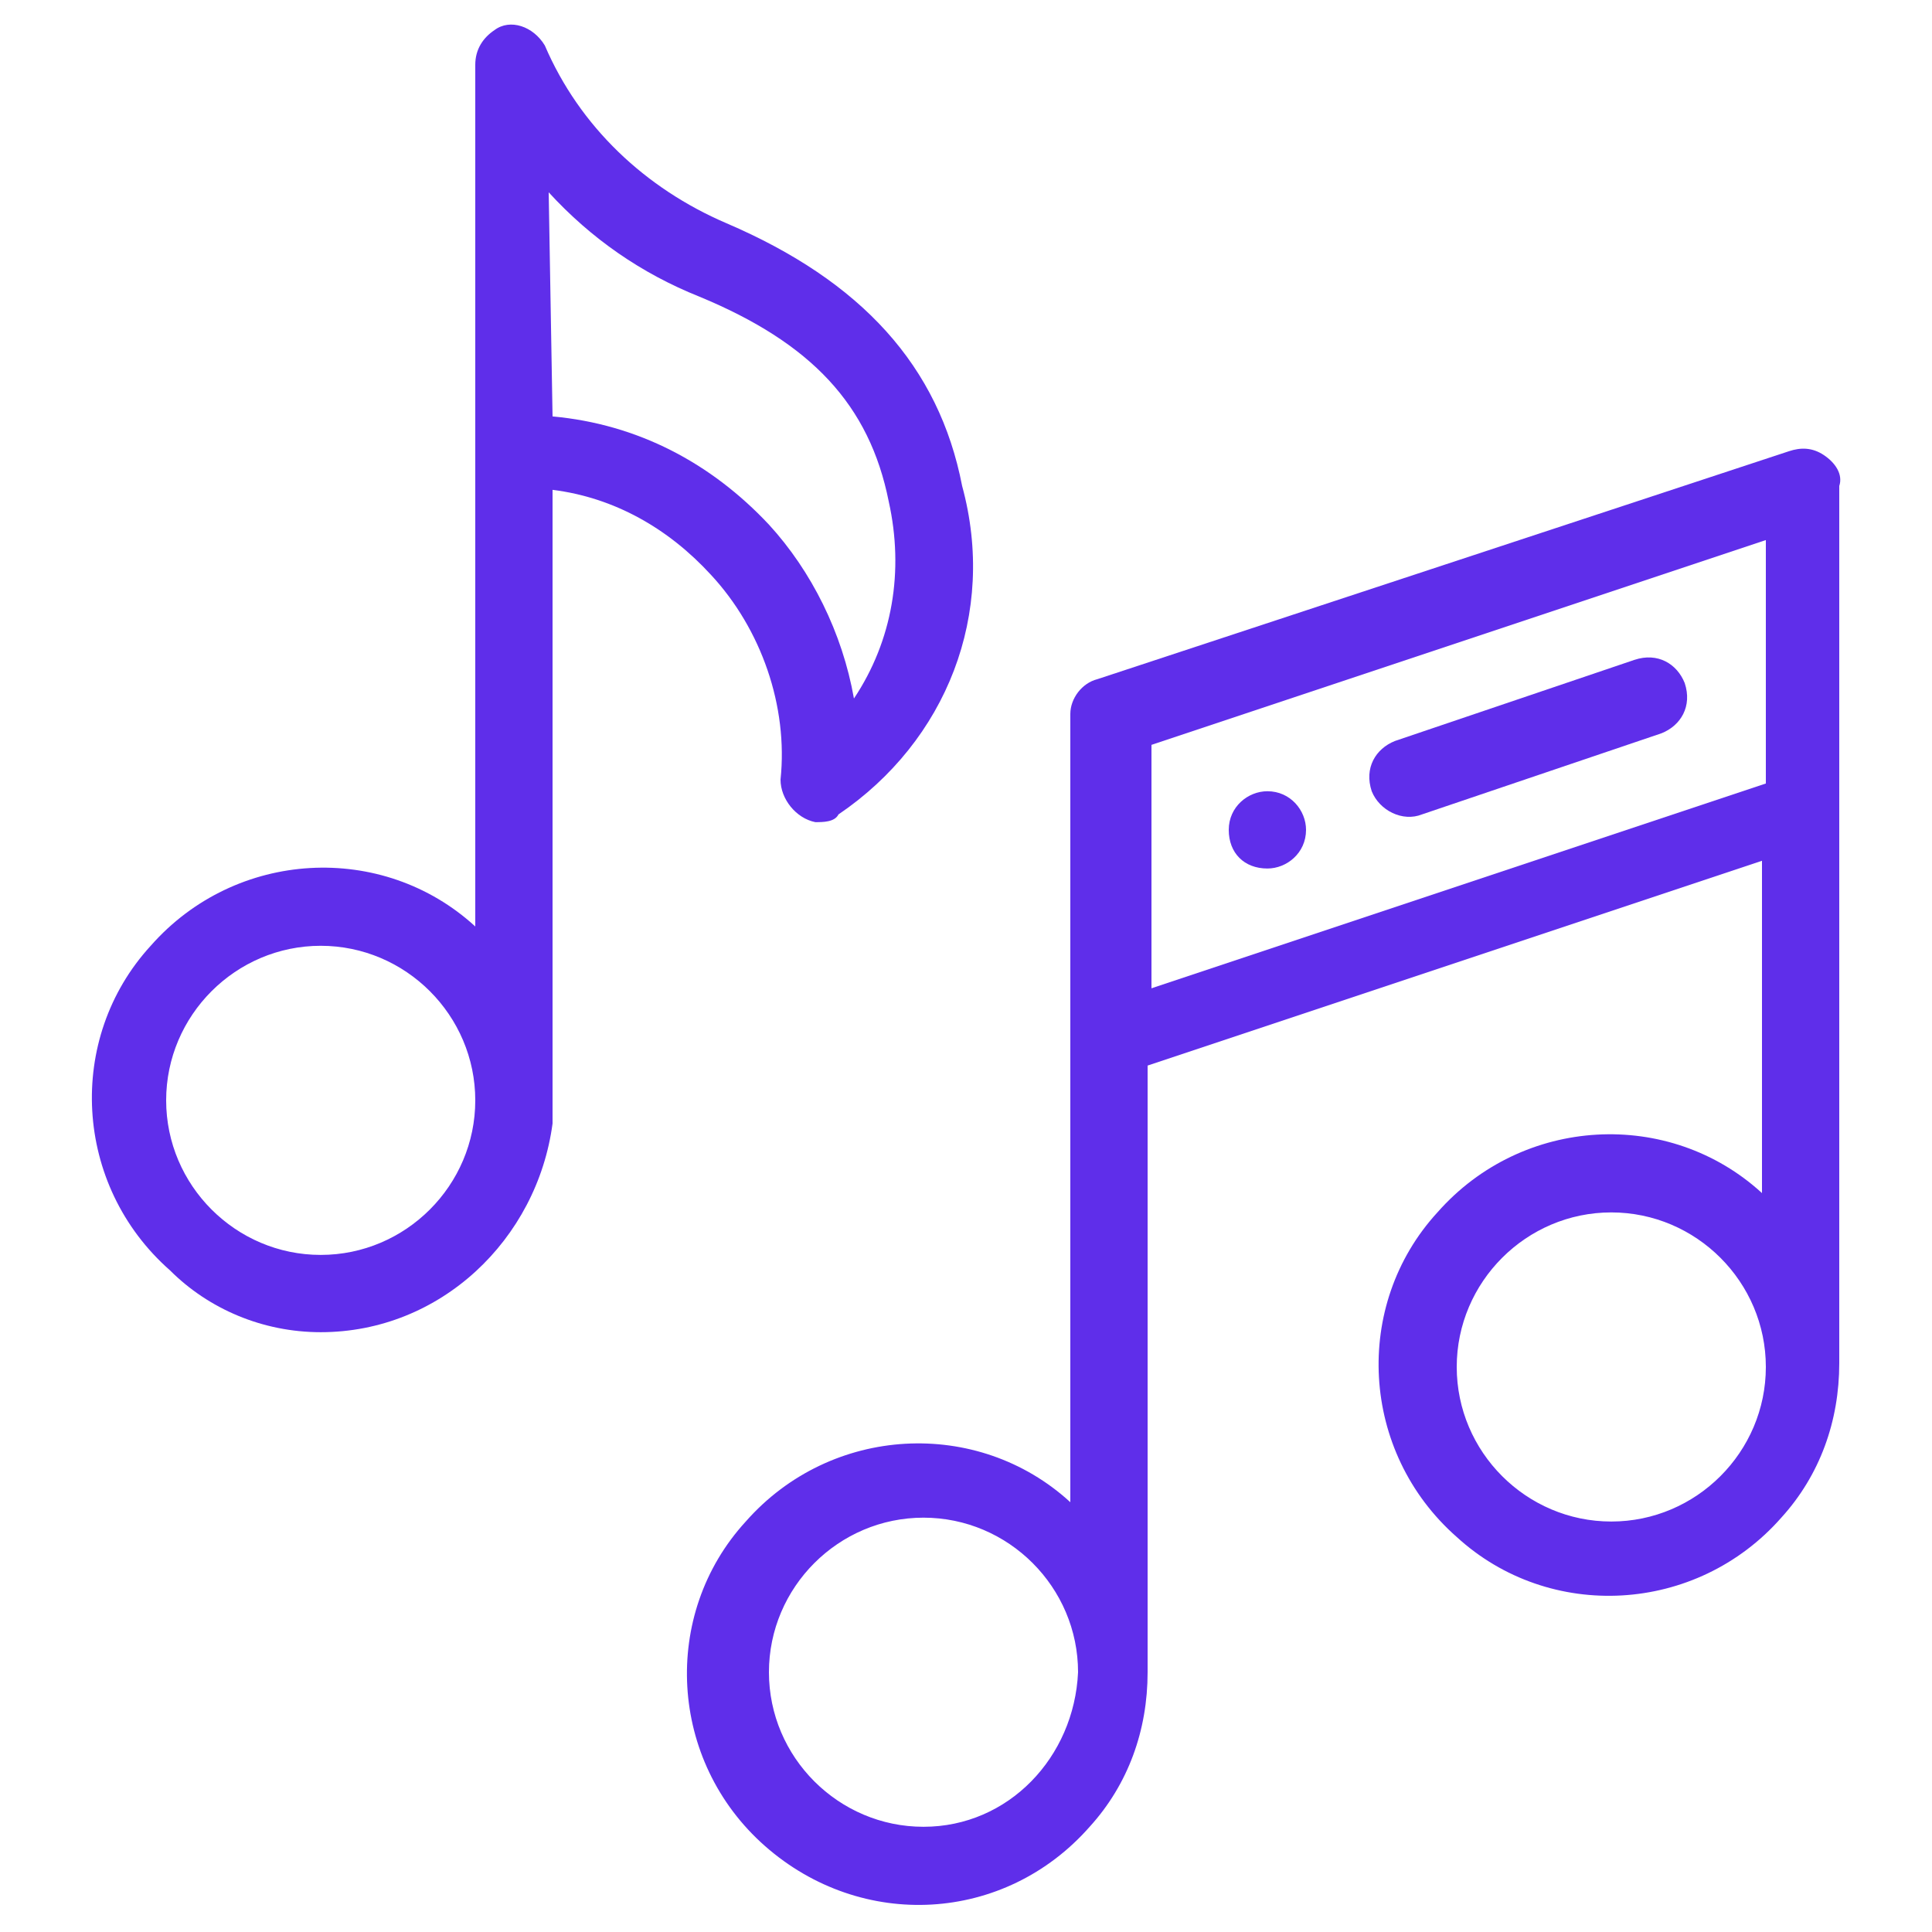 <?xml version="1.0" encoding="utf-8"?>
<!-- Generator: Adobe Illustrator 25.2.1, SVG Export Plug-In . SVG Version: 6.00 Build 0)  -->
<svg version="1.1" id="Layer_1" xmlns="http://www.w3.org/2000/svg" xmlns:xlink="http://www.w3.org/1999/xlink" x="0px" y="0px"
	 viewBox="0 0 50 50" style="enable-background:new 0 0 50 50;" xml:space="preserve">
<style type="text/css">
	.st0{fill:#5F2EEA;}
</style>
<g id="Group_266" transform="translate(-55 -22.223)">
	<path id="Path_5323" class="st0" d="M87.8,44.7c0.5,0,1-0.4,1-1c0-0.5-0.4-1-1-1c-0.5,0-1,0.4-1,1C86.8,44.3,87.2,44.7,87.8,44.7z"
		/>
	<path id="Path_5324" class="st0" d="M63.3,56.7c3.1,0,5.6-2.4,6-5.4V34.9c1.6,0.2,3,1,4.1,2.2c1.3,1.4,2,3.4,1.8,5.3
		c0,0.5,0.4,1,0.9,1.1c0.2,0,0.5,0,0.6-0.2c2.8-1.9,4.1-5.2,3.2-8.5c-0.6-3.1-2.6-5.3-6.1-6.8c-2.1-0.9-3.8-2.5-4.7-4.6l0,0
		c-0.3-0.5-0.9-0.7-1.3-0.4c-0.3,0.2-0.5,0.5-0.5,0.9v22.3c-2.4-2.2-6.2-2-8.4,0.5c-2.2,2.4-2,6.2,0.5,8.4
		C60.4,56.1,61.8,56.7,63.3,56.7z M69.2,27.2c1.1,1.2,2.4,2.1,3.9,2.7c2.9,1.2,4.4,2.8,4.9,5.3c0.4,1.8,0.1,3.6-0.9,5.1
		c-0.3-1.7-1.1-3.3-2.2-4.5c-1.5-1.6-3.4-2.6-5.6-2.8L69.2,27.2z M63.3,46.7c2.2,0,4,1.8,4,4c0,2.2-1.8,4-4,4c-2.2,0-4-1.8-4-4
		C59.3,48.5,61.1,46.7,63.3,46.7L63.3,46.7z"/>
	<path id="Path_5325" class="st0" d="M102.2,34c-0.3-0.2-0.6-0.2-0.9-0.1l-17.9,5.9c-0.4,0.1-0.7,0.5-0.7,0.9v20.4
		c-2.4-2.2-6.2-2-8.4,0.5c-2.2,2.4-2,6.2,0.5,8.4s6.2,2,8.4-0.5c1-1.1,1.5-2.5,1.5-4V49.8l15.9-5.3v8.6c-2.4-2.2-6.2-2-8.4,0.5
		c-2.2,2.4-2,6.2,0.5,8.4c2.4,2.2,6.2,2,8.4-0.5c1-1.1,1.5-2.5,1.5-4V34.8C102.7,34.5,102.5,34.2,102.2,34z M78.9,69.5
		c-2.2,0-4-1.8-4-4c0-2.2,1.8-4,4-4c2.2,0,4,1.8,4,4l0,0C82.8,67.7,81.1,69.5,78.9,69.5C78.9,69.5,78.9,69.5,78.9,69.5L78.9,69.5z
		 M96.7,61.6c-2.2,0-4-1.8-4-4c0-2.2,1.8-4,4-4c2.2,0,4,1.8,4,4l0,0C100.7,59.8,98.9,61.6,96.7,61.6C96.7,61.6,96.7,61.6,96.7,61.6
		L96.7,61.6z M100.7,42.5l-15.9,5.3v-6.3l15.9-5.3V42.5z"/>
	<path id="Path_5326" class="st0" d="M91.8,43.3l6.2-2.1c0.5-0.2,0.8-0.7,0.6-1.3c-0.2-0.5-0.7-0.8-1.3-0.6l0,0l-6.2,2.1
		c-0.5,0.2-0.8,0.7-0.6,1.3C90.7,43.2,91.3,43.5,91.8,43.3z"/>
</g>
</svg>
